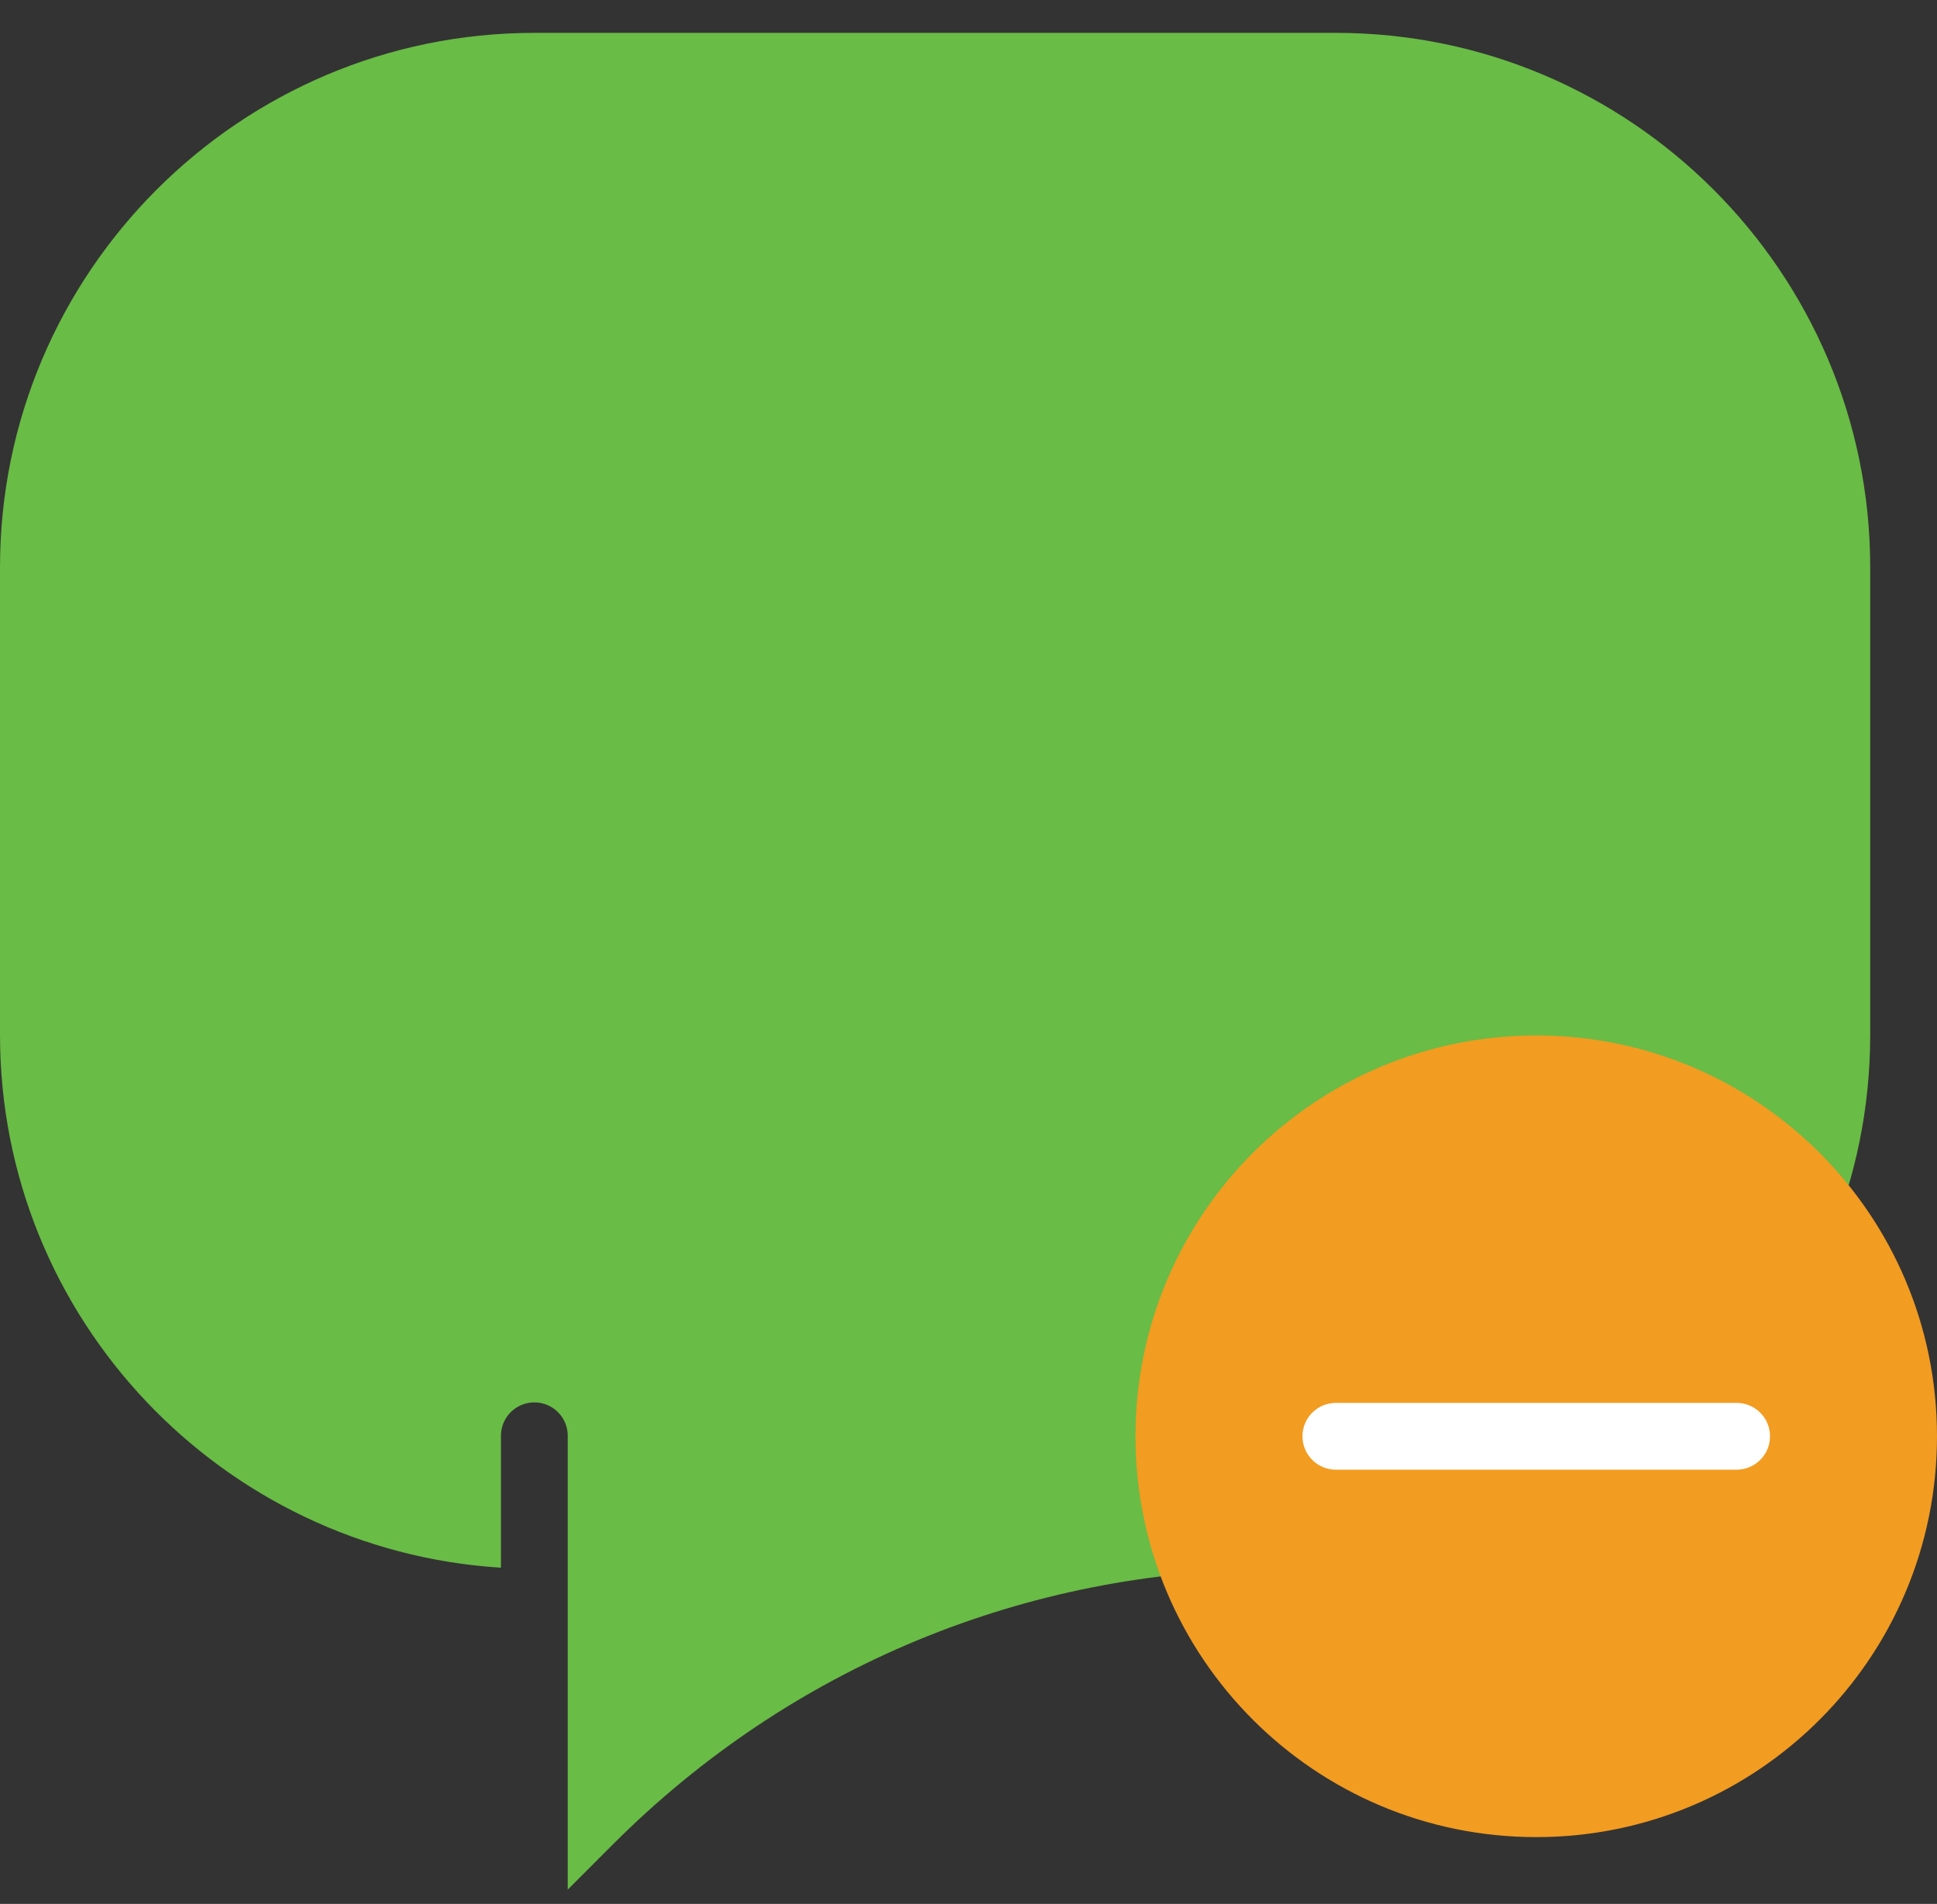<?xml version="1.0" encoding="UTF-8" standalone="no"?>
<svg width="58px" height="57px" viewBox="0 0 58 57" version="1.1" xmlns="http://www.w3.org/2000/svg" xmlns:xlink="http://www.w3.org/1999/xlink" xmlns:sketch="http://www.bohemiancoding.com/sketch/ns">
    <rect x="0" y="0" width="58" height="57" fill="#333333" stroke="none"/>
    <!-- Generator: Sketch 3.2.2 (9983) - http://www.bohemiancoding.com/sketch -->
    <title>159 - Substract Conversation (Flat)</title>
    <desc>Created with Sketch.</desc>
    <defs></defs>
    <g id="Page-1" stroke="none" stroke-width="1" fill="none" fill-rule="evenodd" sketch:type="MSPage">
        <g id="159---Substract-Conversation-(Flat)" sketch:type="MSLayerGroup">
            <path d="M56,16.985 C56,8.162 48.822,0.984 40,0.984 L16,0.984 C7.178,0.984 0,8.162 0,16.985 L0,30.984 C0,39.469 6.644,46.413 15,46.934 L15,42.984 C15,42.432 15.448,41.985 16,41.985 C16.552,41.985 17,42.432 17,42.984 L17,56.571 L18.359,55.211 C23.665,49.906 30.718,46.985 38.219,46.985 L40,46.985 C48.822,46.985 56,39.807 56,30.984 L56,16.985" id="Fill-502" fill="#69BC45" sketch:type="MSShapeGroup"></path>
            <path d="M58,43 C58,49.628 52.627,55 46,55 C39.373,55 34,49.628 34,43 C34,36.373 39.373,31 46,31 C52.627,31 58,36.373 58,43" id="Fill-1968" fill="#F29C21" sketch:type="MSShapeGroup"></path>
            <path d="M52,44 L40,44 C39.448,44 39,43.552 39,43 C39,42.448 39.448,42 40,42 L52,42 C52.552,42 53,42.448 53,43 C53,43.552 52.552,44 52,44" id="Fill-1969" fill="#FFFFFF" sketch:type="MSShapeGroup"></path>
        </g>
    </g>
</svg>